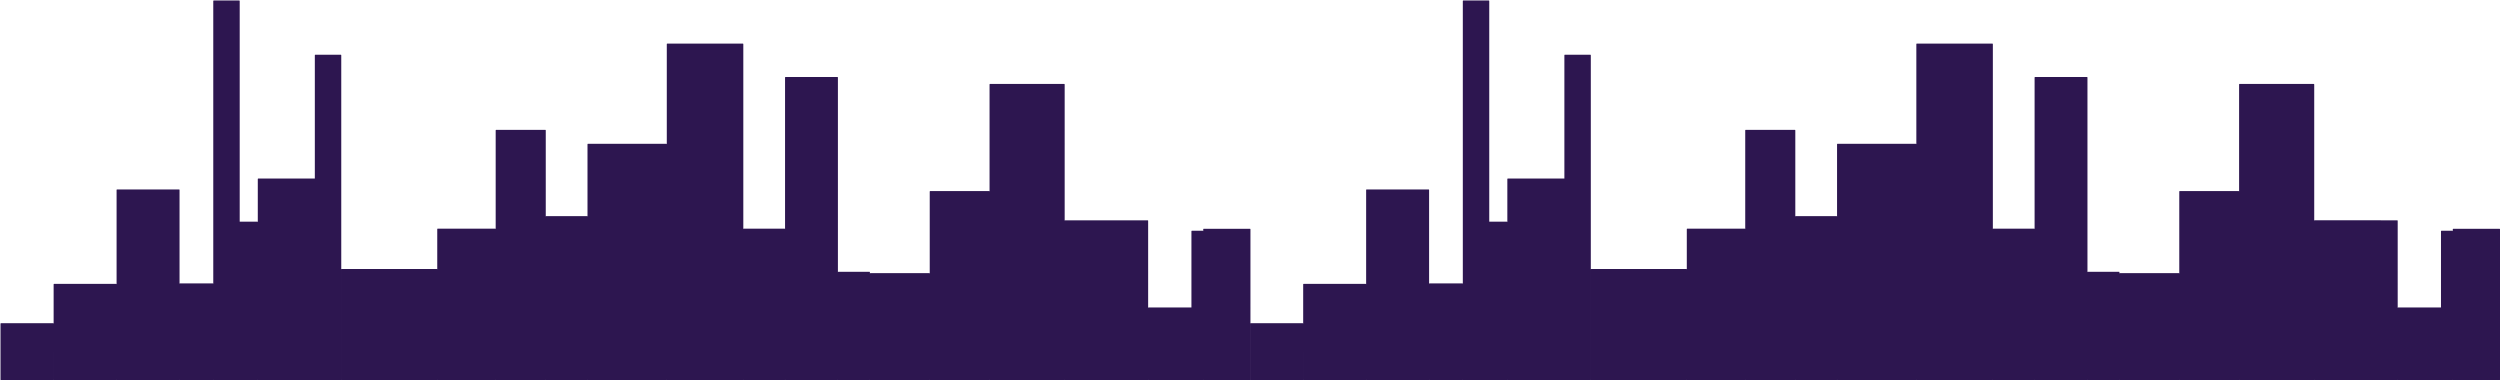 <?xml version="1.0" encoding="UTF-8" standalone="no"?>
<!-- Created with Inkscape (http://www.inkscape.org/) -->

<svg
   xmlns:dc="http://purl.org/dc/elements/1.1/"
   xmlns:cc="http://creativecommons.org/ns#"
   xmlns:rdf="http://www.w3.org/1999/02/22-rdf-syntax-ns#"
   xmlns:svg="http://www.w3.org/2000/svg"
   xmlns="http://www.w3.org/2000/svg"
   xmlns:sodipodi="http://sodipodi.sourceforge.net/DTD/sodipodi-0.dtd"
   xmlns:inkscape="http://www.inkscape.org/namespaces/inkscape"
   width="5214.942mm"
   height="793.263mm"
   viewBox="0 0 5214.942 793.263"
   version="1.1"
   id="svg6682"
   inkscape:version="0.92.4 (5da689c313, 2019-01-14)"
   sodipodi:docname="cityfar.svg">
  <defs
     id="defs6676" />
  <sodipodi:namedview
     id="base"
     pagecolor="#ffffff"
     bordercolor="#666666"
     borderopacity="1.0"
     inkscape:pageopacity="0.0"
     inkscape:pageshadow="2"
     inkscape:zoom="0.061871843"
     inkscape:cx="9774.227"
     inkscape:cy="-195.91743"
     inkscape:document-units="mm"
     inkscape:current-layer="layer1"
     showgrid="false"
     fit-margin-top="0"
     fit-margin-left="0"
     fit-margin-right="0"
     fit-margin-bottom="0"
     inkscape:window-width="1920"
     inkscape:window-height="1017"
     inkscape:window-x="-8"
     inkscape:window-y="-8"
     inkscape:window-maximized="1" />
  <g
     inkscape:label="Layer 1"
     inkscape:groupmode="layer"
     id="layer1"
     transform="translate(3862.13,251.821)">
    <path
       style="opacity:1;fill:#2d1650;fill-opacity:1;fill-rule:evenodd;stroke:none;stroke-width:1.27;stroke-linecap:round;stroke-linejoin:round;stroke-miterlimit:4;stroke-dasharray:none;stroke-dashoffset:0;stroke-opacity:1"
       d="m -809.976,-250.797 c -0.411,0 -0.742,0.561 -0.742,1.258 v 590.111 c 0,-0.697 -0.331,-1.258 -0.742,-1.258 h -68.872 c -0.411,0 -0.742,0.561 -0.742,1.258 v -195.961 c 0,-0.697 -0.331,-1.258 -0.742,-1.258 H -1011.66 c -0.411,0 -0.742,0.561 -0.742,1.258 v 196.993 c 0,-0.697 -0.331,-1.258 -0.742,-1.258 h -129.845 c -0.411,0 -0.742,0.561 -0.742,1.258 v 198.58 c 0,0.697 0.331,1.258 0.742,1.258 h 129.845 c 0.411,0 0.742,-0.561 0.742,-1.258 0,0.697 0.331,1.258 0.742,1.258 h 129.845 c 0.411,0 0.742,-0.561 0.742,-1.258 0,0.697 0.331,1.258 0.742,1.258 h 68.872 c 0.411,0 0.742,-0.561 0.742,-1.258 0,0.697 0.331,1.258 0.742,1.258 h 53.654 37.726 c 0.41,0 0.74,-0.559 0.742,-1.254 0,0.695 0.332,1.254 0.742,1.254 h 172.635 c 0.026,0 0.051,-0.003 0.076,-0.006 0.075,-0.013 0.147,-0.044 0.213,-0.092 0.022,-0.016 0.044,-0.034 0.065,-0.053 0.126,-0.116 0.23,-0.292 0.298,-0.506 0.023,-0.071 0.042,-0.147 0.056,-0.226 0.022,-0.118 0.033,-0.244 0.033,-0.375 V 121.914 -136.362 c 0,-0.697 -0.331,-1.258 -0.742,-1.258 h -53.654 c -0.411,0 -0.742,0.561 -0.742,1.258 v 257.017 H -717.114 c -0.411,0 -0.742,0.561 -0.742,1.258 v 89.953 c 0,-0.693 -0.332,-1.25 -0.742,-1.25 h -36.984 v -460.156 c 0,-0.697 -0.331,-1.258 -0.742,-1.258 z m 946.042,89.961 c -0.411,0 -0.742,0.561 -0.742,1.258 V 49.365 c 0,-0.697 -0.331,-1.258 -0.742,-1.258 H -29.346 c -0.411,0 -0.742,0.561 -0.742,1.258 V 200.267 c 0,-0.697 -0.331,-1.258 -0.742,-1.258 H -116.405 c -0.411,0 -0.742,0.561 -0.742,1.258 V 20.345 c 0,-0.697 -0.331,-1.258 -0.742,-1.258 h -102.988 c -0.411,0 -0.742,0.561 -0.742,1.258 V 226.385 c 0,-0.697 -0.331,-1.258 -0.742,-1.258 h -120.399 c -0.411,0 -0.742,0.561 -0.742,1.258 v 84.157 c 0,-0.697 -0.331,-1.258 -0.742,-1.258 h -198.753 c -0.411,0 -0.742,0.561 -0.742,1.258 v 229.642 c 0,0.697 0.331,1.258 0.742,1.258 h 198.753 c 0.411,0 0.742,-0.561 0.742,-1.258 0,0.697 0.331,1.258 0.742,1.258 h 120.399 c 0.411,0 0.742,-0.561 0.742,-1.258 0,0.697 0.331,1.258 0.742,1.258 h 102.988 c 0.411,0 0.742,-0.561 0.742,-1.258 0,0.697 0.331,1.258 0.742,1.258 h 85.576 c 0.411,0 0.742,-0.561 0.742,-1.258 0,0.697 0.331,1.258 0.742,1.258 H 134.583 c 0.411,0 0.742,-0.561 0.742,-1.258 0,0.697 0.331,1.258 0.742,1.258 h 158.125 c 0.411,0 0.742,-0.561 0.742,-1.258 0,0.697 0.331,1.258 0.742,1.258 h 85.576 c 0.41,0 0.74,-0.559 0.742,-1.253 0,0.695 0.332,1.253 0.742,1.253 h 108.791 c 0.411,0 0.742,-0.561 0.742,-1.258 0,0.697 0.331,1.258 0.742,1.258 h 65.262 c 0.411,0 0.742,-0.561 0.742,-1.258 0,0.697 0.331,1.258 0.742,1.258 h 123.301 c 0.411,0 0.742,-0.561 0.742,-1.258 0,0.697 0.331,1.258 0.742,1.258 h 123.302 c 0.41,0 0.74,-0.559 0.742,-1.253 0,0.695 0.332,1.253 0.742,1.253 h 155.223 c 0.411,0 0.742,-0.561 0.742,-1.258 0,0.697 0.331,1.258 0.742,1.258 h 172.635 c 0.411,0 0.742,-0.561 0.742,-1.258 0,0.697 0.331,1.258 0.742,1.258 h 113.429 c 0.128,0 0.249,-0.055 0.354,-0.151 0.063,-0.058 0.12,-0.131 0.171,-0.216 0.017,-0.028 0.033,-0.058 0.048,-0.089 0.03,-0.062 0.057,-0.129 0.08,-0.2 0.023,-0.071 0.042,-0.147 0.056,-0.226 0.014,-0.079 0.025,-0.161 0.03,-0.246 0,-0.042 0,-0.085 0,-0.129 0,0.697 0.331,1.258 0.742,1.258 h 97.013 c 0.411,0 0.742,-0.561 0.742,-1.258 V 226.691 c 0,-0.697 -0.331,-1.258 -0.742,-1.258 h -97.013 c -0.411,0 -0.742,0.561 -0.742,1.258 v 4.104 c 0,-0.697 -0.331,-1.258 -0.742,-1.258 h -23.141 c -0.411,0 -0.742,0.561 -0.742,1.258 v 158.798 h -89.546 c -0.411,0 -0.742,0.561 -0.742,1.258 V 208.973 c 0,-0.697 -0.331,-1.258 -0.742,-1.258 H 966.027 c -0.411,0 -0.742,0.561 -0.742,1.258 V -75.42 c 0,-0.697 -0.331,-1.258 -0.742,-1.258 H 809.321 c -0.411,0 -0.742,0.561 -0.742,1.258 V 148.023 c 0,-0.693 -0.332,-1.249 -0.741,-1.249 H 684.536 c -0.411,0 -0.742,0.561 -0.742,1.258 v 171.216 c 0,-0.697 -0.331,-1.258 -0.742,-1.258 H 559.751 c -0.411,0 -0.742,0.561 -0.742,1.258 v -2.902 c 0,-0.697 -0.331,-1.258 -0.742,-1.258 h -65.262 c -0.411,0 -0.742,0.561 -0.742,1.258 V -89.93 c 0,-0.697 -0.331,-1.258 -0.742,-1.258 H 382.731 c -0.411,0 -0.742,0.561 -0.742,1.258 V 226.376 c 0,-0.693 -0.332,-1.249 -0.742,-1.249 H 295.672 c -0.411,0 -0.742,0.561 -0.742,1.258 v -385.962 c 0,-0.697 -0.331,-1.258 -0.742,-1.258 z m -1389.863,583.261 c -0.411,0 -0.742,0.561 -0.742,1.258 v 116.501 c 0,0.697 0.331,1.258 0.742,1.258 h 109.325 c 0.411,0 0.742,-0.561 0.742,-1.258 V 423.683 c 0,-0.697 -0.331,-1.258 -0.742,-1.258 z"
       id="rect3770"
       inkscape:connector-curvature="0" />
    <path
       style="opacity:1;fill:#2d1650;fill-opacity:1;fill-rule:evenodd;stroke:none;stroke-width:1.27;stroke-linecap:round;stroke-linejoin:round;stroke-miterlimit:4;stroke-dasharray:none;stroke-dashoffset:0;stroke-opacity:1"
       d="m -3416.51,-250.797 c -0.411,0 -0.742,0.561 -0.742,1.258 v 590.111 c 0,-0.697 -0.331,-1.258 -0.742,-1.258 h -68.872 c -0.411,0 -0.742,0.561 -0.742,1.258 v -195.961 c 0,-0.697 -0.331,-1.258 -0.742,-1.258 h -129.845 c -0.411,0 -0.742,0.561 -0.742,1.258 v 196.993 c 0,-0.697 -0.331,-1.258 -0.742,-1.258 h -129.845 c -0.411,0 -0.742,0.561 -0.742,1.258 v 198.58 c 0,0.697 0.331,1.258 0.742,1.258 h 129.845 c 0.411,0 0.742,-0.561 0.742,-1.258 0,0.697 0.331,1.258 0.742,1.258 h 129.845 c 0.411,0 0.742,-0.561 0.742,-1.258 0,0.697 0.331,1.258 0.742,1.258 h 68.872 c 0.411,0 0.742,-0.561 0.742,-1.258 0,0.697 0.331,1.258 0.742,1.258 h 53.654 37.726 c 0.41,0 0.74,-0.559 0.742,-1.254 0,0.695 0.332,1.254 0.742,1.254 h 172.635 c 0.026,0 0.051,-0.003 0.076,-0.006 0.075,-0.013 0.147,-0.044 0.213,-0.092 0.022,-0.016 0.044,-0.034 0.065,-0.053 0.126,-0.116 0.23,-0.292 0.298,-0.506 0.023,-0.071 0.042,-0.147 0.056,-0.226 0.022,-0.118 0.033,-0.244 0.033,-0.375 v -418.27 -258.275 c 0,-0.697 -0.331,-1.258 -0.742,-1.258 h -53.654 c -0.411,0 -0.742,0.561 -0.742,1.258 v 257.017 h -118.239 c -0.411,0 -0.742,0.561 -0.742,1.258 v 89.953 c 0,-0.693 -0.332,-1.25 -0.742,-1.25 h -36.984 v -460.156 c 0,-0.697 -0.331,-1.258 -0.742,-1.258 z m 946.043,89.961 c -0.411,0 -0.742,0.561 -0.742,1.258 V 49.365 c 0,-0.697 -0.331,-1.258 -0.742,-1.258 H -2635.88 c -0.411,0 -0.741,0.561 -0.741,1.258 V 200.267 c 0,-0.697 -0.331,-1.258 -0.742,-1.258 h -85.576 c -0.411,0 -0.742,0.561 -0.742,1.258 V 20.345 c 0,-0.697 -0.331,-1.258 -0.742,-1.258 h -102.988 c -0.411,0 -0.742,0.561 -0.742,1.258 V 226.385 c 0,-0.697 -0.331,-1.258 -0.742,-1.258 h -120.4 c -0.411,0 -0.742,0.561 -0.742,1.258 v 84.157 c 0,-0.697 -0.331,-1.258 -0.742,-1.258 h -198.753 c -0.411,0 -0.742,0.561 -0.742,1.258 v 229.642 c 0,0.697 0.331,1.258 0.742,1.258 h 198.753 c 0.411,0 0.742,-0.561 0.742,-1.258 0,0.697 0.331,1.258 0.742,1.258 h 120.4 c 0.411,0 0.742,-0.561 0.742,-1.258 0,0.697 0.331,1.258 0.742,1.258 h 102.988 c 0.411,0 0.742,-0.561 0.742,-1.258 0,0.697 0.331,1.258 0.742,1.258 h 85.576 c 0.411,0 0.742,-0.561 0.742,-1.258 0,0.697 0.331,1.258 0.741,1.258 h 163.929 c 0.411,0 0.742,-0.561 0.742,-1.258 0,0.697 0.331,1.258 0.742,1.258 h 158.125 c 0.411,0 0.742,-0.561 0.742,-1.258 0,0.697 0.331,1.258 0.742,1.258 h 85.576 c 0.41,0 0.74,-0.559 0.742,-1.253 0,0.695 0.332,1.253 0.742,1.253 h 108.791 c 0.411,0 0.742,-0.561 0.742,-1.258 0,0.697 0.331,1.258 0.742,1.258 h 65.262 c 0.411,0 0.742,-0.561 0.742,-1.258 0,0.697 0.331,1.258 0.742,1.258 h 123.301 c 0.411,0 0.742,-0.561 0.742,-1.258 0,0.697 0.331,1.258 0.742,1.258 h 123.302 c 0.41,0 0.74,-0.559 0.742,-1.253 0,0.695 0.332,1.253 0.742,1.253 h 155.223 c 0.411,0 0.742,-0.561 0.742,-1.258 0,0.697 0.331,1.258 0.742,1.258 h 172.635 c 0.411,0 0.742,-0.561 0.742,-1.258 0,0.697 0.331,1.258 0.742,1.258 h 113.429 c 0.128,0 0.249,-0.055 0.354,-0.151 0.063,-0.058 0.12,-0.131 0.171,-0.216 0.017,-0.028 0.033,-0.058 0.048,-0.089 0.03,-0.062 0.057,-0.129 0.08,-0.2 0.023,-0.071 0.042,-0.147 0.056,-0.226 0.014,-0.079 0.025,-0.161 0.03,-0.246 0,-0.042 0,-0.085 0,-0.129 0,0.697 0.331,1.258 0.742,1.258 h 97.013 c 0.411,0 0.742,-0.561 0.742,-1.258 V 226.691 c 0,-0.697 -0.331,-1.258 -0.742,-1.258 h -97.013 c -0.411,0 -0.742,0.561 -0.742,1.258 v 4.104 c 0,-0.697 -0.331,-1.258 -0.742,-1.258 h -23.141 c -0.411,0 -0.742,0.561 -0.742,1.258 v 158.798 h -89.546 c -0.411,0 -0.742,0.561 -0.742,1.258 V 208.973 c 0,-0.697 -0.331,-1.258 -0.742,-1.258 h -172.635 c -0.411,0 -0.742,0.561 -0.742,1.258 V -75.42 c 0,-0.697 -0.331,-1.258 -0.742,-1.258 h -155.223 c -0.411,0 -0.742,0.561 -0.742,1.258 v 223.443 c 0,-0.693 -0.332,-1.249 -0.741,-1.249 h -123.302 c -0.411,0 -0.742,0.561 -0.742,1.258 v 171.216 c 0,-0.697 -0.331,-1.258 -0.742,-1.258 h -123.301 c -0.411,0 -0.742,0.561 -0.742,1.258 v -2.902 c 0,-0.697 -0.331,-1.258 -0.742,-1.258 h -65.262 c -0.411,0 -0.742,0.561 -0.742,1.258 V -89.93 c 0,-0.697 -0.331,-1.258 -0.742,-1.258 h -108.791 c -0.411,0 -0.742,0.561 -0.742,1.258 v 316.306 c 0,-0.693 -0.332,-1.249 -0.742,-1.249 h -85.576 c -0.411,0 -0.742,0.561 -0.742,1.258 v -385.962 c 0,-0.697 -0.331,-1.258 -0.742,-1.258 z m -1389.863,583.261 c -0.411,0 -0.742,0.561 -0.742,1.258 v 116.501 c 0,0.697 0.331,1.258 0.742,1.258 h 109.325 c 0.411,0 0.742,-0.561 0.742,-1.258 V 423.683 c 0,-0.697 -0.331,-1.258 -0.742,-1.258 z"
       id="rect3770-9"
       inkscape:connector-curvature="0" />
  </g>
</svg>
